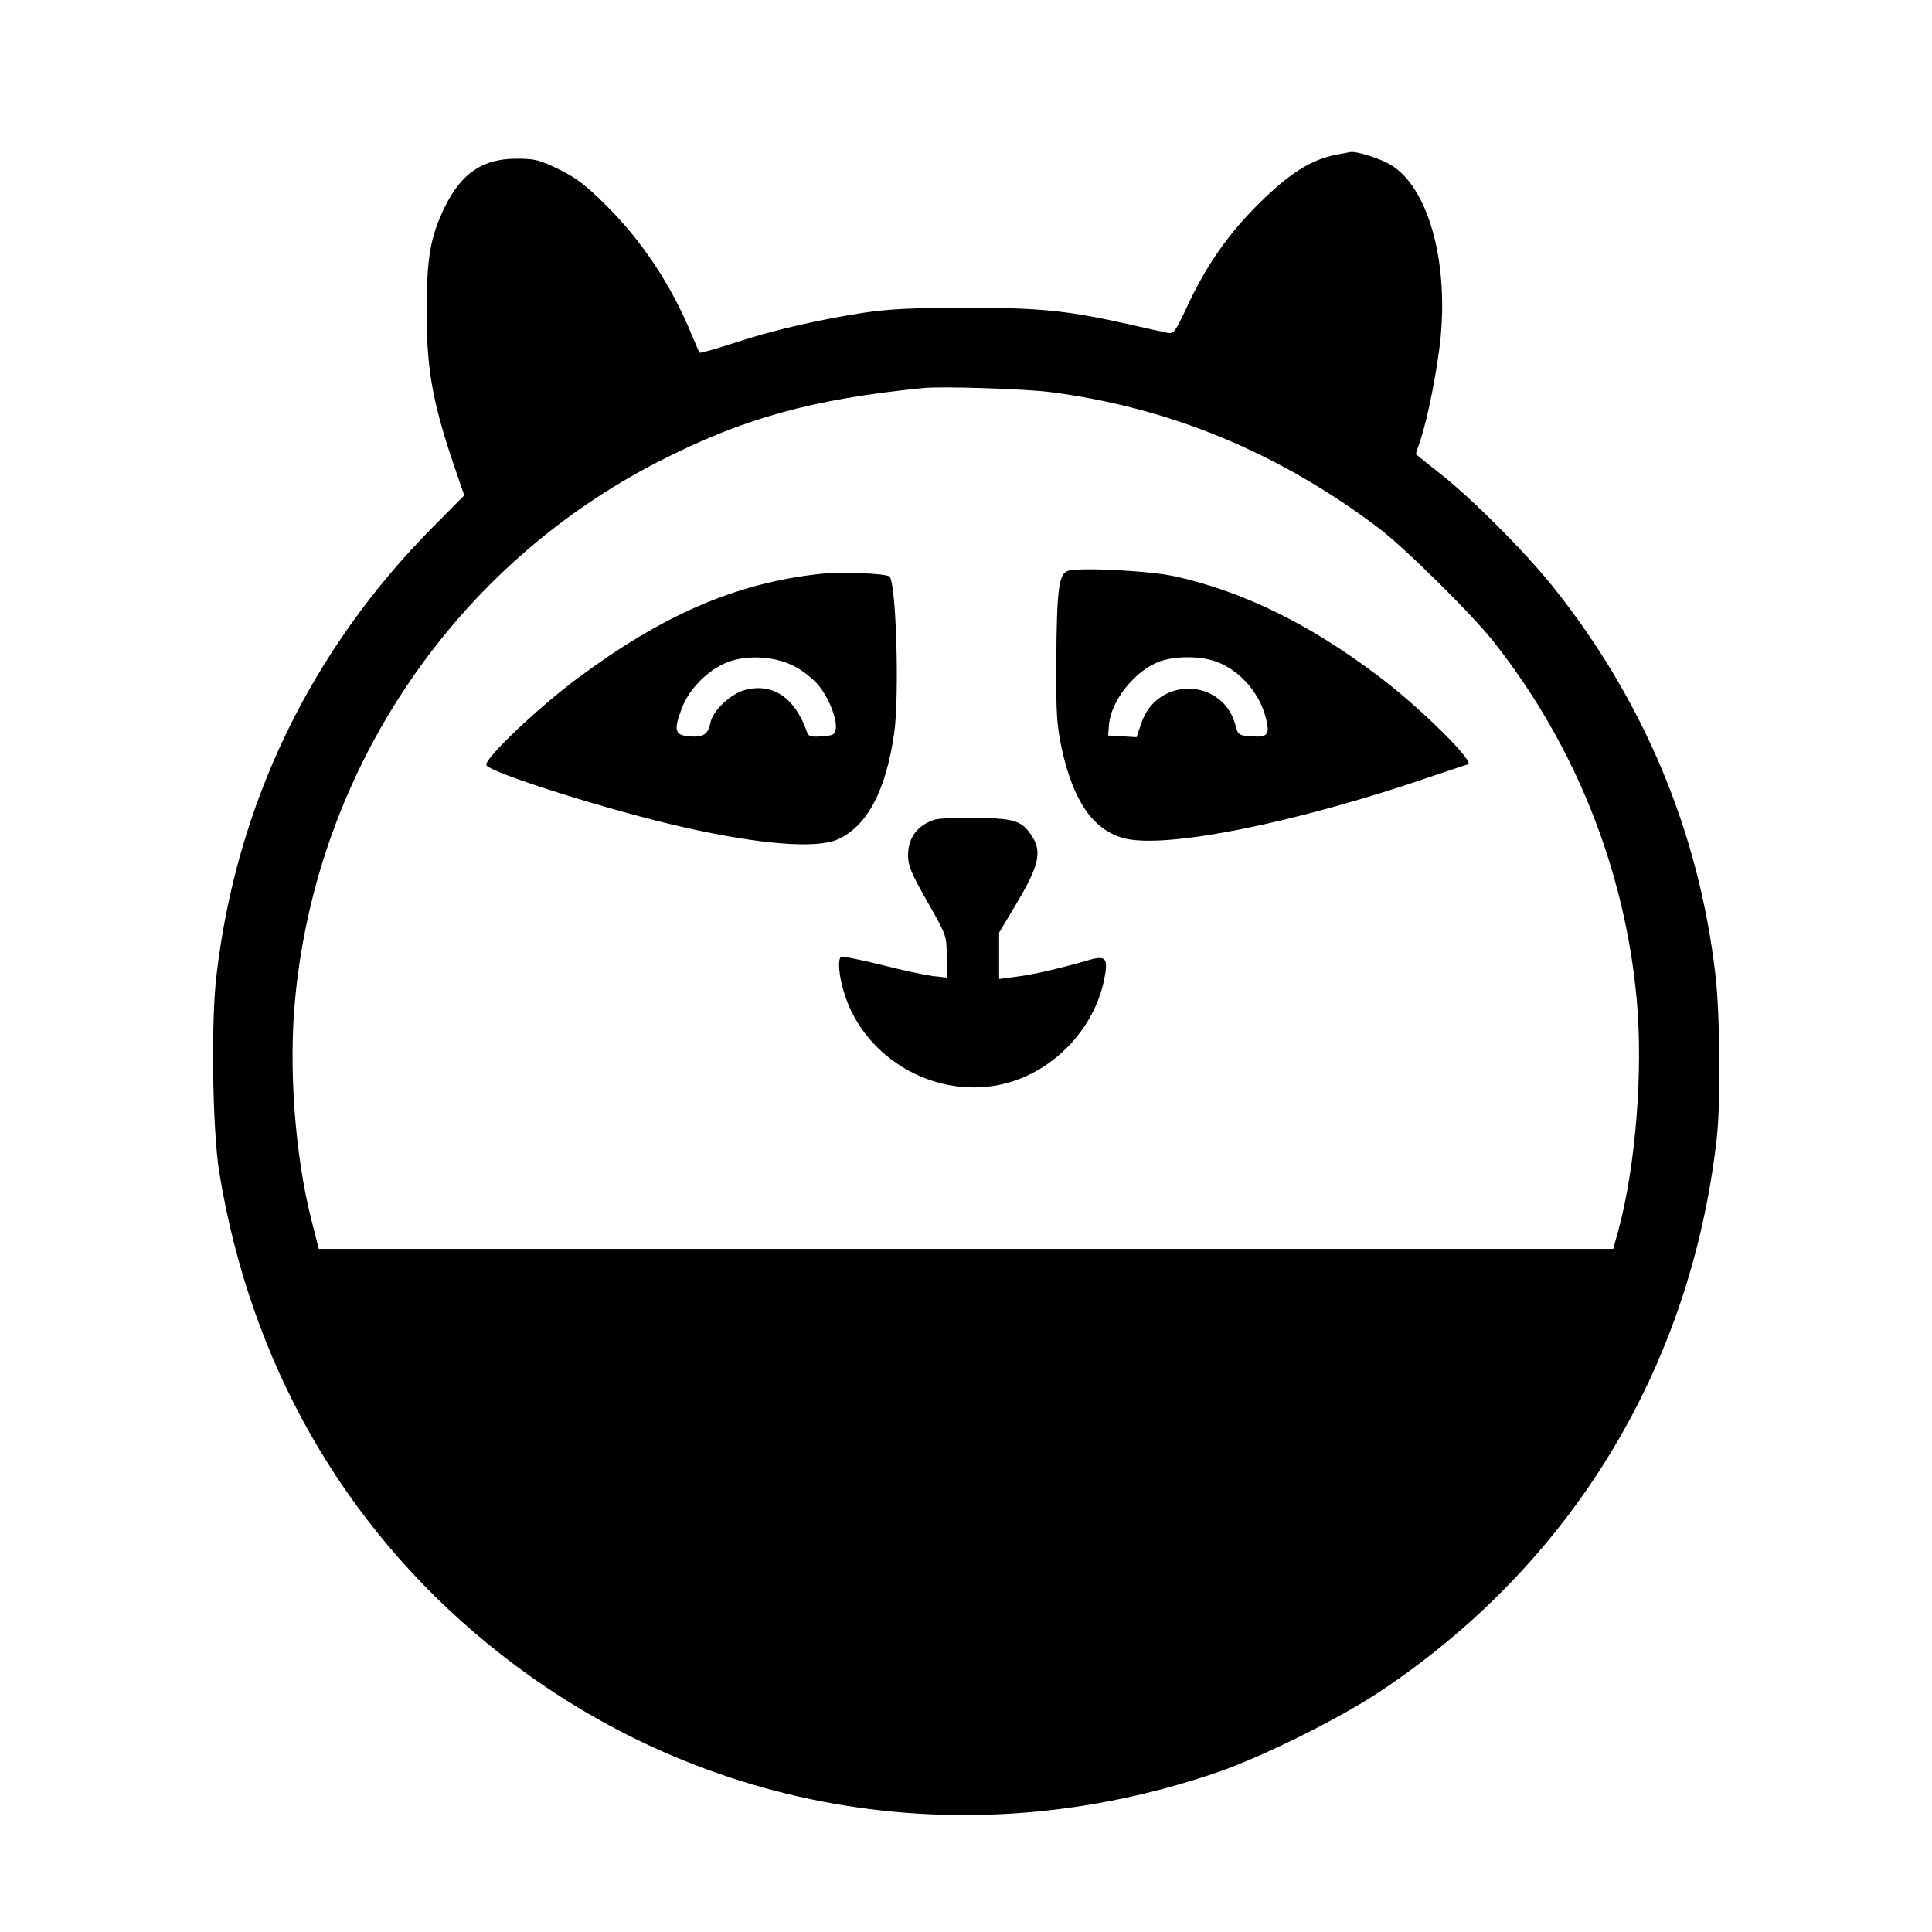 <?xml version="1.0" standalone="no"?>
<!DOCTYPE svg PUBLIC "-//W3C//DTD SVG 20010904//EN"
 "http://www.w3.org/TR/2001/REC-SVG-20010904/DTD/svg10.dtd">
<svg version="1.0" xmlns="http://www.w3.org/2000/svg"
 width="700pt" height="700pt" viewBox="0 0 700 700"
 preserveAspectRatio="xMidYMid meet">
<g transform="translate(0,700) scale(0.1,-0.1)"
fill="#000000" stroke="none">
<path d="M4840 6439 c-89 -17 -169 -68 -276 -174 -114 -112 -195 -229 -264
-378 -42 -90 -47 -97 -70 -93 -14 3 -74 16 -135 30 -222 50 -322 61 -595 61
-194 0 -282 -5 -370 -18 -168 -26 -328 -63 -468 -109 -68 -22 -125 -38 -127
-36 -2 2 -15 32 -30 68 -72 175 -177 334 -304 461 -77 77 -112 104 -175 135
-72 35 -88 39 -155 39 -122 0 -199 -52 -260 -176 -52 -108 -65 -183 -65 -374
-1 -203 20 -325 90 -535 l46 -135 -114 -115 c-443 -447 -712 -1005 -784 -1627
-20 -172 -14 -554 10 -708 112 -689 446 -1278 971 -1709 744 -611 1728 -784
2650 -466 161 56 433 191 580 288 697 462 1131 1175 1225 2007 15 132 12 451
-5 596 -60 514 -258 988 -585 1399 -101 127 -293 320 -412 414 -49 38 -88 70
-88 71 0 2 6 21 14 43 28 79 65 268 76 383 26 282 -47 537 -178 620 -37 23
-126 52 -150 48 -4 -1 -27 -5 -52 -10z m-1040 -859 c435 -55 832 -219 1195
-493 96 -73 340 -314 419 -415 293 -372 473 -823 516 -1292 24 -260 -4 -610
-67 -840 l-18 -65 -2345 0 -2345 0 -27 106 c-60 238 -83 556 -58 806 81 831
580 1565 1319 1942 305 156 554 225 956 265 66 7 364 -3 455 -14z"/>
<path d="M3870 4932 c-34 -11 -41 -64 -43 -332 -1 -184 2 -229 20 -313 41
-187 112 -292 221 -323 147 -43 630 54 1131 227 63 21 116 39 118 39 37 0
-170 206 -325 322 -248 187 -484 303 -731 359 -92 21 -347 34 -391 21z m533
-328 c88 -30 164 -117 185 -212 13 -54 4 -64 -53 -60 -46 3 -49 5 -58 38 -44
175 -285 181 -342 9 l-17 -50 -51 3 -52 3 3 39 c7 88 96 198 185 230 56 19
143 20 200 0z"/>
<path d="M2965 4920 c-301 -34 -564 -148 -873 -378 -144 -107 -338 -292 -330
-314 11 -27 453 -167 718 -226 276 -62 479 -78 556 -43 106 48 174 176 204
386 19 139 7 542 -17 566 -13 12 -182 18 -258 9z m-89 -333 c29 -14 68 -45 88
-68 38 -45 70 -124 64 -161 -3 -20 -10 -23 -51 -26 -38 -3 -48 0 -53 15 -43
125 -124 180 -225 153 -52 -14 -117 -75 -125 -119 -9 -42 -25 -53 -76 -49 -53
4 -58 21 -28 101 26 70 94 139 164 167 71 28 172 23 242 -13z"/>
<path d="M3385 4030 c-62 -21 -95 -66 -95 -129 0 -38 12 -66 70 -168 70 -123
70 -123 70 -199 l0 -76 -53 6 c-29 4 -114 22 -187 41 -74 18 -138 31 -142 29
-14 -9 -9 -70 11 -133 75 -242 340 -390 586 -326 176 46 321 200 356 378 15
75 6 86 -54 69 -108 -31 -198 -52 -259 -60 l-68 -9 0 84 0 84 67 112 c76 129
88 180 54 234 -37 59 -61 67 -200 70 -69 1 -139 -2 -156 -7z"/>
</g>
</svg>
